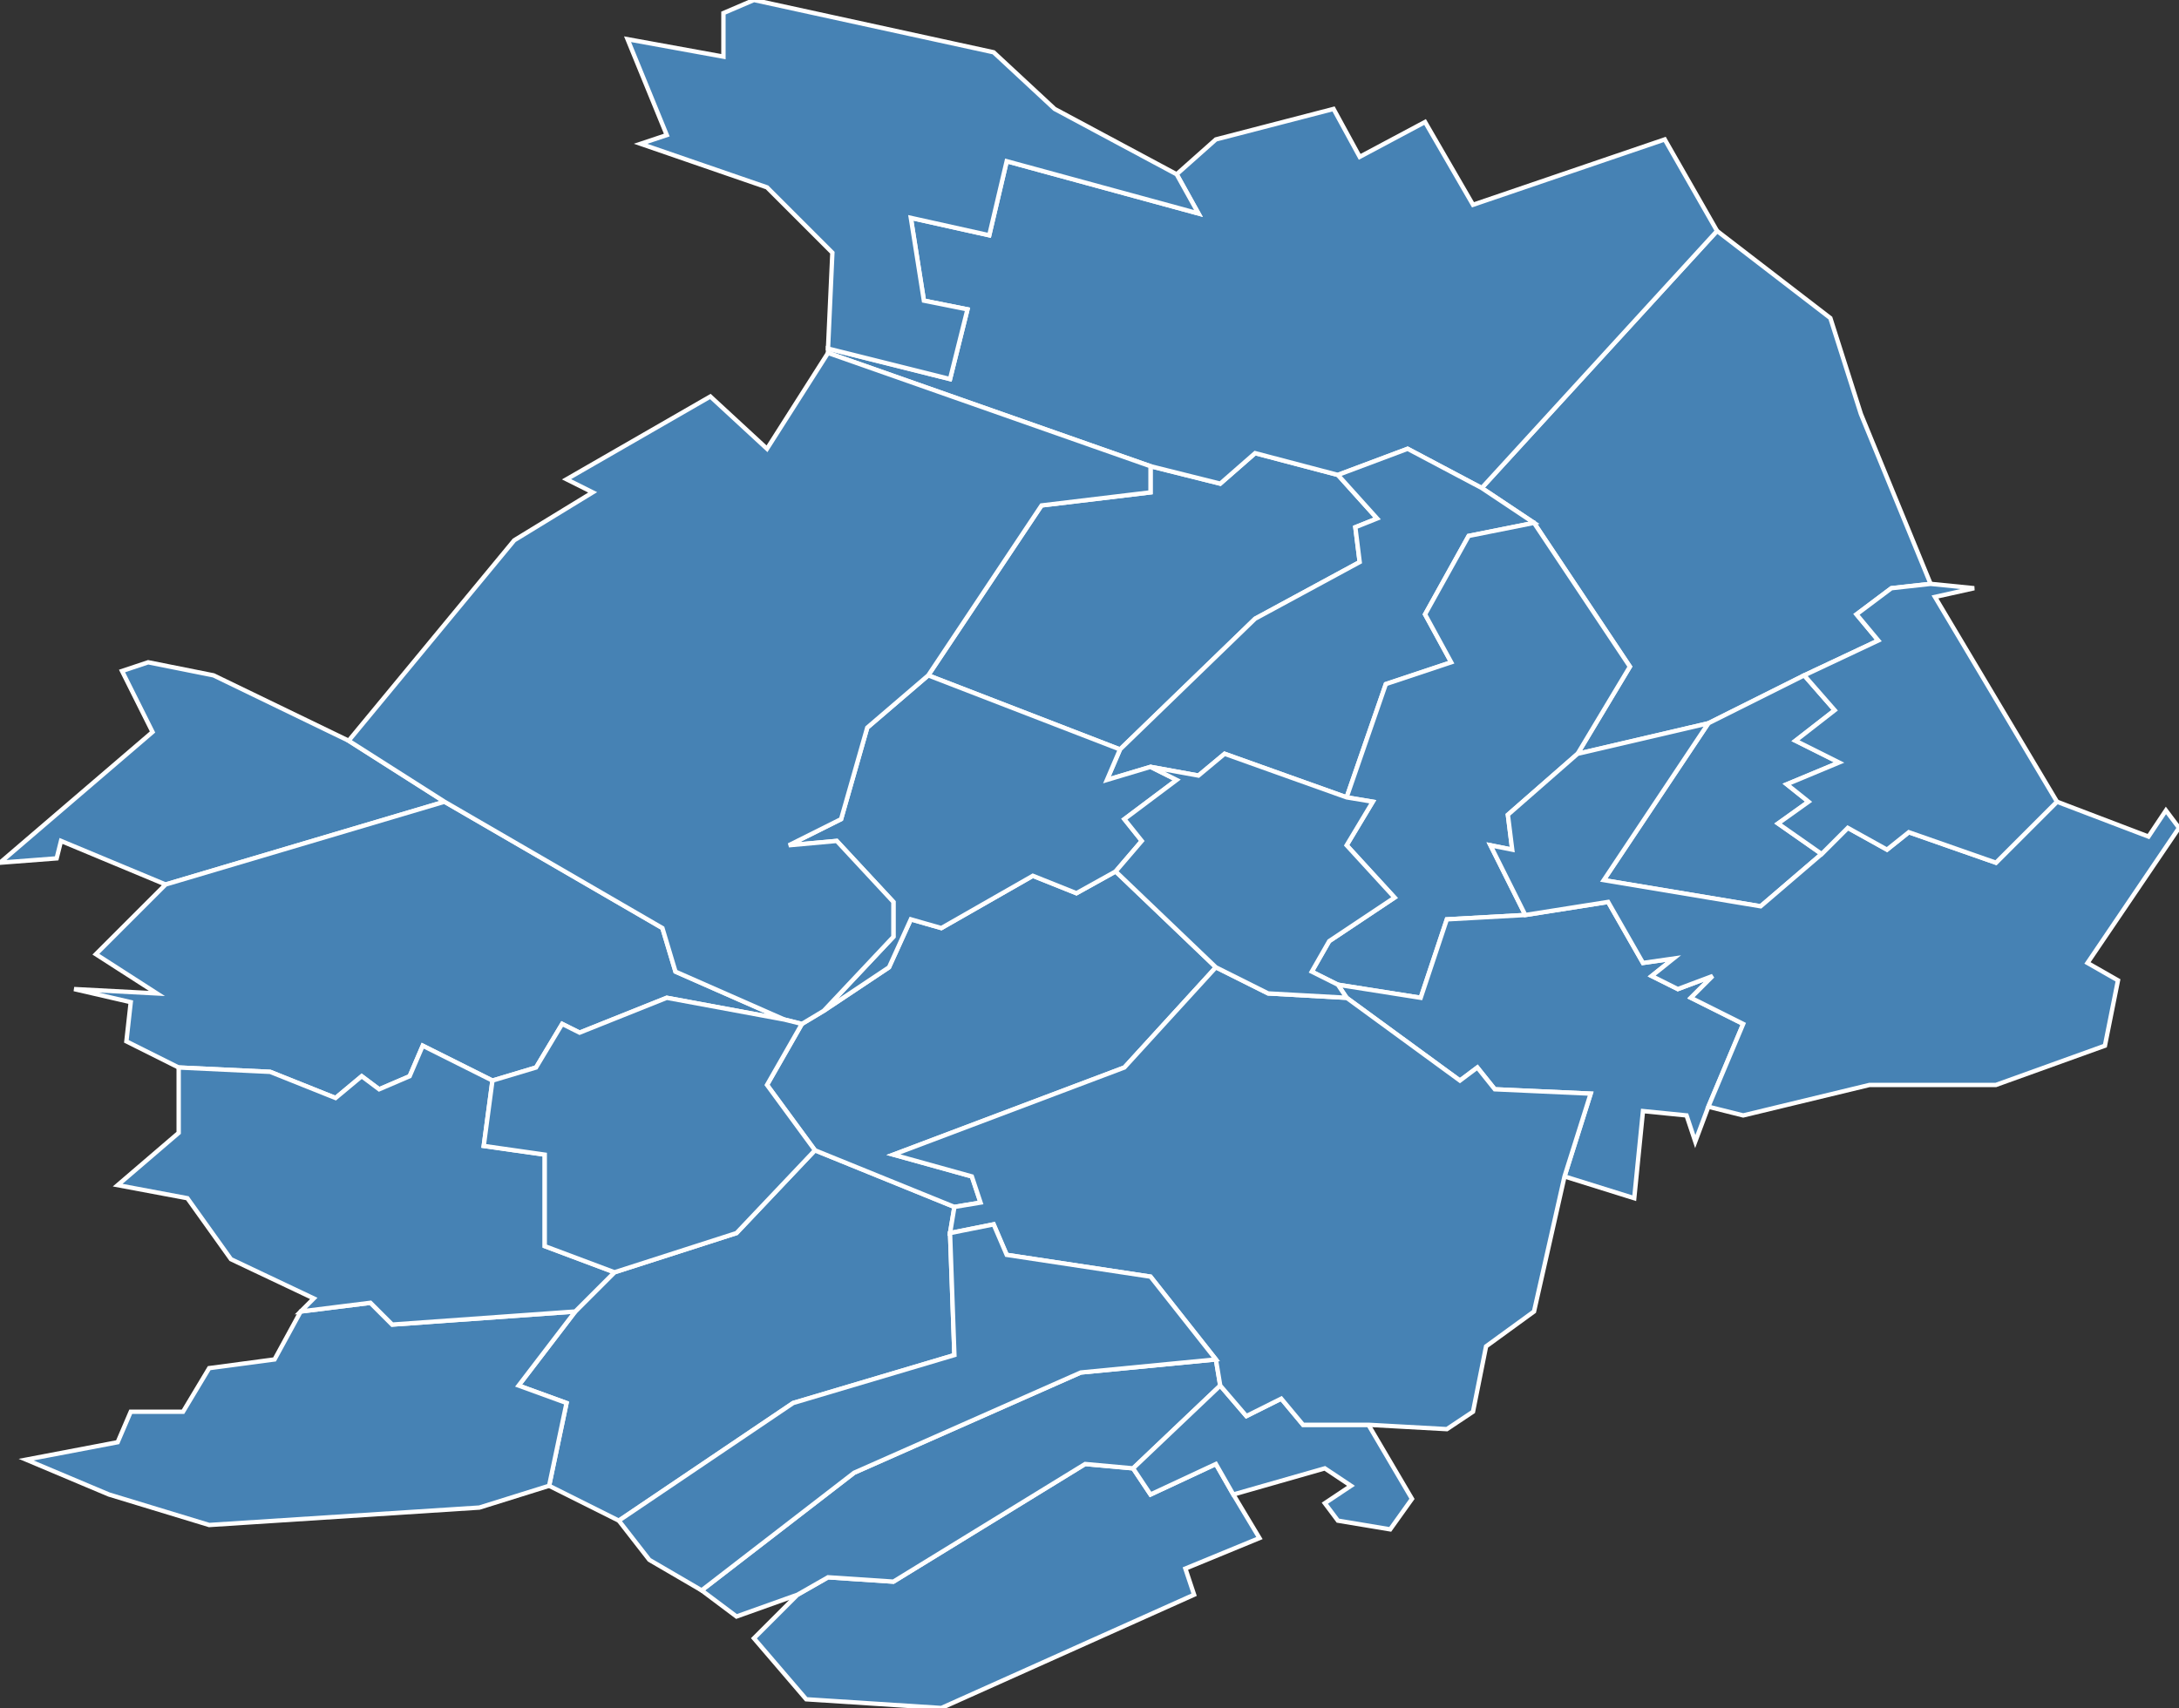 <?xml version="1.0" encoding="utf-8"?>
<svg version="1.1" id="svgmap" xmlns="http://www.w3.org/2000/svg" xmlns:xlink="http://www.w3.org/1999/xlink" x="0px" y="0px" width="100%" height="100%" viewBox="0 0 500 392">
<rect x="0" y="0" width="500" height="392" fill="#333333" stroke="none"/>
<polygon points="132,301 141,292 169,283 187,264 219,277 218,283 219,311 182,322 142,349 126,341 130,322 119,318 132,301" id="62020" class="commune" fill="steelblue" stroke-width="1" stroke="white" geotype="commune" geoname="Alembon" code_insee="62020" code_canton="6219"/><polygon points="264,107 280,111 288,104 307,109 316,119 311,121 312,129 288,142 257,172 213,155 239,116 264,113 264,107" id="62031" class="commune" fill="steelblue" stroke-width="1" stroke="white" geotype="commune" geoname="Andres" code_insee="62031" code_canton="6219"/><polygon points="414,155 392,166 362,173 374,153 352,120 340,112 394,53 420,73 427,95 443,134 434,135 426,141 431,147 414,155" id="62038" class="commune" fill="steelblue" stroke-width="1" stroke="white" geotype="commune" geoname="Ardres" code_insee="62038" code_canton="6219"/><polygon points="307,109 288,104 280,111 264,107 190,81 190,80 218,87 222,71 212,69 209,50 227,54 231,37 275,49 270,40 279,32 306,25 312,36 327,28 338,47 382,32 394,53 340,112 323,103 307,109" id="62043" class="commune" fill="steelblue" stroke-width="1" stroke="white" geotype="commune" geoname="Attaques" code_insee="62043" code_canton="6219"/><polygon points="392,166 414,155 421,163 412,170 422,175 410,180 415,184 408,189 418,196 404,208 368,202 392,166" id="62059" class="commune" fill="steelblue" stroke-width="1" stroke="white" geotype="commune" geoname="Autingues" code_insee="62059" code_canton="6219"/><polygon points="183,366 190,362 205,363 249,336 260,337 264,343 279,336 283,343 289,353 272,360 274,366 216,392 185,390 173,376 183,366" id="62076" class="commune" fill="steelblue" stroke-width="1" stroke="white" geotype="commune" geoname="Bainghen" code_insee="62076" code_canton="6219"/><polygon points="264,176 254,179 257,172 288,142 312,129 311,121 316,119 307,109 323,103 340,112 352,120 337,123 327,141 333,152 318,157 309,183 281,173 275,178 264,176" id="62078" class="commune" fill="steelblue" stroke-width="1" stroke="white" geotype="commune" geoname="Balinghem" code_insee="62078" code_canton="6219"/><polygon points="219,277 187,264 176,249 184,235 189,232 204,222 209,211 216,213 237,201 247,205 256,200 279,222 258,245 205,265 223,270 225,276 219,277" id="62161" class="commune" fill="steelblue" stroke-width="1" stroke="white" geotype="commune" geoname="Bouquehault" code_insee="62161" code_canton="6219"/><polygon points="132,301 119,318 130,322 126,341 110,346 48,350 25,343 6,335 27,331 30,324 42,324 48,314 63,312 69,301 85,299 90,304 132,301" id="62167" class="commune" fill="steelblue" stroke-width="1" stroke="white" geotype="commune" geoname="Boursin" code_insee="62167" code_canton="6219"/><polygon points="362,173 346,187 347,195 342,194 350,210 332,211 326,229 307,226 301,223 305,216 320,206 309,194 315,184 309,183 318,157 333,152 327,141 337,123 352,120 374,153 362,173" id="62174" class="commune" fill="steelblue" stroke-width="1" stroke="white" geotype="commune" geoname="Brêmes" code_insee="62174" code_canton="6219"/><polygon points="38,203 14,193 13,197 0,198 35,168 28,154 34,152 49,155 80,170 102,184 38,203" id="62191" class="commune" fill="steelblue" stroke-width="1" stroke="white" geotype="commune" geoname="Caffiers" code_insee="62191" code_canton="6219"/><polygon points="257,172 254,179 264,176 270,179 258,188 262,193 256,200 247,205 237,201 216,213 209,211 204,222 189,232 205,215 205,207 192,193 181,194 193,188 199,167 213,155 257,172" id="62203" class="commune" fill="steelblue" stroke-width="1" stroke="white" geotype="commune" geoname="Campagne-lès-Guines" code_insee="62203" code_canton="6219"/><polygon points="270,40 275,49 231,37 227,54 209,50 212,69 222,71 218,87 190,80 191,58 176,43 147,33 153,31 144,9 166,13 166,3 173,0 228,12 242,25 270,40" id="62244" class="commune" fill="steelblue" stroke-width="1" stroke="white" geotype="commune" geoname="Coulogne" code_insee="62244" code_canton="6219"/><polygon points="38,203 102,184 152,213 155,223 180,234 153,229 133,237 129,235 123,245 113,248 97,240 94,247 87,250 83,247 77,252 62,246 41,245 29,239 30,230 17,227 36,228 22,219 38,203" id="62334" class="commune" fill="steelblue" stroke-width="1" stroke="white" geotype="commune" geoname="Fiennes" code_insee="62334" code_canton="6219"/><polygon points="184,235 180,234 155,223 152,213 102,184 80,170 118,124 136,113 130,110 163,91 176,103 190,81 264,107 264,113 239,116 213,155 199,167 193,188 181,194 192,193 205,207 205,215 189,232 184,235" id="62397" class="commune" fill="steelblue" stroke-width="1" stroke="white" geotype="commune" geoname="Guînes" code_insee="62397" code_canton="6219"/><polygon points="141,292 132,301 90,304 85,299 69,301 72,298 53,289 43,275 27,272 41,260 41,245 62,246 77,252 83,247 87,250 94,247 97,240 113,248 111,263 125,265 125,286 141,292" id="62412" class="commune" fill="steelblue" stroke-width="1" stroke="white" geotype="commune" geoname="Hardinghen" code_insee="62412" code_canton="6219"/><polygon points="183,366 169,371 161,365 196,338 248,315 279,312 280,318 260,337 249,336 205,363 190,362 183,366" id="62432" class="commune" fill="steelblue" stroke-width="1" stroke="white" geotype="commune" geoname="Herbinghen" code_insee="62432" code_canton="6219"/><polygon points="180,234 184,235 176,249 187,264 169,283 141,292 125,286 125,265 111,263 113,248 123,245 129,235 133,237 153,229 180,234" id="62439" class="commune" fill="steelblue" stroke-width="1" stroke="white" geotype="commune" geoname="Hermelinghen" code_insee="62439" code_canton="6219"/><polygon points="283,343 279,336 264,343 260,337 280,318 286,325 294,321 299,327 314,327 324,344 319,351 307,349 304,345 310,341 304,337 283,343" id="62455" class="commune" fill="steelblue" stroke-width="1" stroke="white" geotype="commune" geoname="Hocquinghen" code_insee="62455" code_canton="6219"/><polygon points="309,229 307,226 326,229 332,211 350,210 369,207 377,221 384,220 379,224 385,227 393,224 388,229 400,235 392,254 389,262 387,256 377,255 375,275 359,270 365,251 343,250 339,245 335,248 309,229" id="62488" class="commune" fill="steelblue" stroke-width="1" stroke="white" geotype="commune" geoname="Landrethun-lès-Ardres" code_insee="62488" code_canton="6219"/><polygon points="279,222 291,228 309,229 335,248 339,245 343,250 365,251 359,270 352,301 341,309 338,324 332,328 314,327 299,327 294,321 286,325 280,318 279,312 264,293 231,288 228,281 218,283 219,277 225,276 223,270 205,265 258,245 279,222" id="62506" class="commune" fill="steelblue" stroke-width="1" stroke="white" geotype="commune" geoname="Licques" code_insee="62506" code_canton="6219"/><polygon points="429,249 400,256 392,254 400,235 388,229 393,224 385,227 379,224 384,220 377,221 369,207 350,210 342,194 347,195 346,187 362,173 392,166 368,202 404,208 418,196 424,190 433,195 438,191 458,198 472,184 493,192 497,186 500,190 479,221 486,225 483,240 458,249 429,249" id="62531" class="commune" fill="steelblue" stroke-width="1" stroke="white" geotype="commune" geoname="Louches" code_insee="62531" code_canton="6219"/><polygon points="418,196 408,189 415,184 410,180 422,175 412,170 421,163 414,155 431,147 426,141 434,135 443,134 453,135 444,137 472,184 458,198 438,191 433,195 424,190 418,196" id="62614" class="commune" fill="steelblue" stroke-width="1" stroke="white" geotype="commune" geoname="Nielles-lès-Ardres" code_insee="62614" code_canton="6219"/><polygon points="307,226 309,229 291,228 279,222 256,200 262,193 258,188 270,179 264,176 275,178 281,173 309,183 315,184 309,194 320,206 305,216 301,223 307,226" id="62716" class="commune" fill="steelblue" stroke-width="1" stroke="white" geotype="commune" geoname="Rodelinghem" code_insee="62716" code_canton="6219"/><polygon points="149,358 142,349 182,322 219,311 218,283 228,281 231,288 264,293 279,312 248,315 196,338 161,365 149,358" id="62775" class="commune" fill="steelblue" stroke-width="1" stroke="white" geotype="commune" geoname="Sanghen" code_insee="62775" code_canton="6219"/></svg>